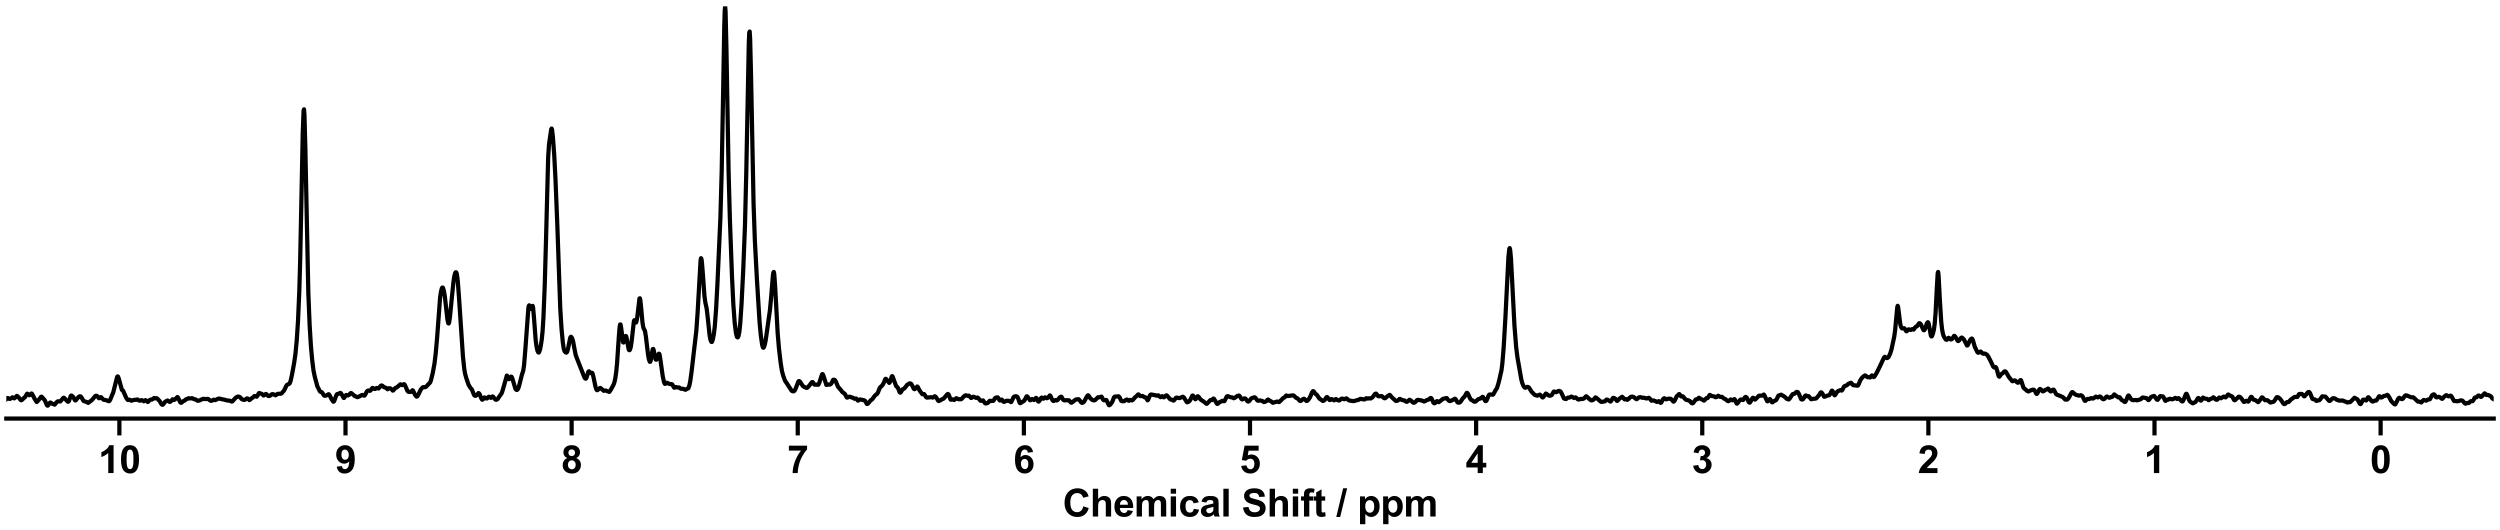 <?xml version="1.0" encoding="utf-8" standalone="no"?>
<!DOCTYPE svg PUBLIC "-//W3C//DTD SVG 1.1//EN"
  "http://www.w3.org/Graphics/SVG/1.1/DTD/svg11.dtd">
<svg xmlns:xlink="http://www.w3.org/1999/xlink" width="1188pt" height="252pt" viewBox="0 0 1188 252" xmlns="http://www.w3.org/2000/svg" version="1.1">
 <defs>
  <style type="text/css">*{stroke-linejoin: round; stroke-linecap: butt}</style>
 </defs>
 <g id="figure_1">
  <g id="patch_1">
   <path d="M 0 252 
L 1188 252 
L 1188 0 
L 0 0 
z
" style="fill: #ffffff"/>
  </g>
  <g id="axes_1">
   <g id="patch_2">
    <path d="M 3 198.908 
L 1185 198.908 
L 1185 3 
L 3 3 
z
" style="fill: #ffffff"/>
   </g>
   <g id="matplotlib.axis_1">
    <g id="xtick_1">
     <g id="line2d_1">
      <defs>
       <path id="ma07177e539" d="M 0 0 
L 0 8 
" style="stroke: #000000; stroke-width: 2"/>
      </defs>
      <g>
       <use xlink:href="#ma07177e539" x="1131.273" y="198.908" style="stroke: #000000; stroke-width: 2"/>
      </g>
     </g>
     <g id="text_1">
      <!-- 0 -->
      <g transform="translate(1126.268 224.792) scale(0.18 -0.18)">
       <defs>
        <path id="Arial-BoldMT-30" d="M 1756 4600 
Q 2422 4600 2797 4125 
Q 3244 3563 3244 2259 
Q 3244 959 2794 391 
Q 2422 -78 1756 -78 
Q 1088 -78 678 436 
Q 269 950 269 2269 
Q 269 3563 719 4131 
Q 1091 4600 1756 4600 
z
M 1756 3872 
Q 1597 3872 1472 3770 
Q 1347 3669 1278 3406 
Q 1188 3066 1188 2259 
Q 1188 1453 1269 1151 
Q 1350 850 1473 750 
Q 1597 650 1756 650 
Q 1916 650 2041 751 
Q 2166 853 2234 1116 
Q 2325 1453 2325 2259 
Q 2325 3066 2244 3367 
Q 2163 3669 2039 3770 
Q 1916 3872 1756 3872 
z
" transform="scale(0.016)"/>
       </defs>
       <use xlink:href="#Arial-BoldMT-30"/>
      </g>
     </g>
    </g>
    <g id="xtick_2">
     <g id="line2d_2">
      <g>
       <use xlink:href="#ma07177e539" x="1023.818" y="198.908" style="stroke: #000000; stroke-width: 2"/>
      </g>
     </g>
     <g id="text_2">
      <!-- 1 -->
      <g transform="translate(1018.813 224.792) scale(0.18 -0.18)">
       <defs>
        <path id="Arial-BoldMT-31" d="M 2519 0 
L 1641 0 
L 1641 3309 
Q 1159 2859 506 2644 
L 506 3441 
Q 850 3553 1253 3867 
Q 1656 4181 1806 4600 
L 2519 4600 
L 2519 0 
z
" transform="scale(0.016)"/>
       </defs>
       <use xlink:href="#Arial-BoldMT-31"/>
      </g>
     </g>
    </g>
    <g id="xtick_3">
     <g id="line2d_3">
      <g>
       <use xlink:href="#ma07177e539" x="916.364" y="198.908" style="stroke: #000000; stroke-width: 2"/>
      </g>
     </g>
     <g id="text_3">
      <!-- 2 -->
      <g transform="translate(911.359 224.792) scale(0.18 -0.18)">
       <defs>
        <path id="Arial-BoldMT-32" d="M 3238 816 
L 3238 0 
L 159 0 
Q 209 463 459 877 
Q 709 1291 1447 1975 
Q 2041 2528 2175 2725 
Q 2356 2997 2356 3263 
Q 2356 3556 2198 3714 
Q 2041 3872 1763 3872 
Q 1488 3872 1325 3706 
Q 1163 3541 1138 3156 
L 263 3244 
Q 341 3969 753 4284 
Q 1166 4600 1784 4600 
Q 2463 4600 2850 4234 
Q 3238 3869 3238 3325 
Q 3238 3016 3127 2736 
Q 3016 2456 2775 2150 
Q 2616 1947 2200 1565 
Q 1784 1184 1673 1059 
Q 1563 934 1494 816 
L 3238 816 
z
" transform="scale(0.016)"/>
       </defs>
       <use xlink:href="#Arial-BoldMT-32"/>
      </g>
     </g>
    </g>
    <g id="xtick_4">
     <g id="line2d_4">
      <g>
       <use xlink:href="#ma07177e539" x="808.909" y="198.908" style="stroke: #000000; stroke-width: 2"/>
      </g>
     </g>
     <g id="text_4">
      <!-- 3 -->
      <g transform="translate(803.904 224.792) scale(0.18 -0.18)">
       <defs>
        <path id="Arial-BoldMT-33" d="M 241 1216 
L 1091 1319 
Q 1131 994 1309 822 
Q 1488 650 1741 650 
Q 2013 650 2198 856 
Q 2384 1063 2384 1413 
Q 2384 1744 2206 1937 
Q 2028 2131 1772 2131 
Q 1603 2131 1369 2066 
L 1466 2781 
Q 1822 2772 2009 2936 
Q 2197 3100 2197 3372 
Q 2197 3603 2059 3740 
Q 1922 3878 1694 3878 
Q 1469 3878 1309 3722 
Q 1150 3566 1116 3266 
L 306 3403 
Q 391 3819 561 4067 
Q 731 4316 1036 4458 
Q 1341 4600 1719 4600 
Q 2366 4600 2756 4188 
Q 3078 3850 3078 3425 
Q 3078 2822 2419 2463 
Q 2813 2378 3048 2084 
Q 3284 1791 3284 1375 
Q 3284 772 2843 347 
Q 2403 -78 1747 -78 
Q 1125 -78 715 280 
Q 306 638 241 1216 
z
" transform="scale(0.016)"/>
       </defs>
       <use xlink:href="#Arial-BoldMT-33"/>
      </g>
     </g>
    </g>
    <g id="xtick_5">
     <g id="line2d_5">
      <g>
       <use xlink:href="#ma07177e539" x="701.455" y="198.908" style="stroke: #000000; stroke-width: 2"/>
      </g>
     </g>
     <g id="text_5">
      <!-- 4 -->
      <g transform="translate(696.45 224.792) scale(0.18 -0.18)">
       <defs>
        <path id="Arial-BoldMT-34" d="M 1994 0 
L 1994 922 
L 119 922 
L 119 1691 
L 2106 4600 
L 2844 4600 
L 2844 1694 
L 3413 1694 
L 3413 922 
L 2844 922 
L 2844 0 
L 1994 0 
z
M 1994 1694 
L 1994 3259 
L 941 1694 
L 1994 1694 
z
" transform="scale(0.016)"/>
       </defs>
       <use xlink:href="#Arial-BoldMT-34"/>
      </g>
     </g>
    </g>
    <g id="xtick_6">
     <g id="line2d_6">
      <g>
       <use xlink:href="#ma07177e539" x="594" y="198.908" style="stroke: #000000; stroke-width: 2"/>
      </g>
     </g>
     <g id="text_6">
      <!-- 5 -->
      <g transform="translate(588.995 224.792) scale(0.18 -0.18)">
       <defs>
        <path id="Arial-BoldMT-35" d="M 284 1178 
L 1159 1269 
Q 1197 972 1381 798 
Q 1566 625 1806 625 
Q 2081 625 2272 848 
Q 2463 1072 2463 1522 
Q 2463 1944 2273 2155 
Q 2084 2366 1781 2366 
Q 1403 2366 1103 2031 
L 391 2134 
L 841 4519 
L 3163 4519 
L 3163 3697 
L 1506 3697 
L 1369 2919 
Q 1663 3066 1969 3066 
Q 2553 3066 2959 2641 
Q 3366 2216 3366 1538 
Q 3366 972 3038 528 
Q 2591 -78 1797 -78 
Q 1163 -78 763 262 
Q 363 603 284 1178 
z
" transform="scale(0.016)"/>
       </defs>
       <use xlink:href="#Arial-BoldMT-35"/>
      </g>
     </g>
    </g>
    <g id="xtick_7">
     <g id="line2d_7">
      <g>
       <use xlink:href="#ma07177e539" x="486.545" y="198.908" style="stroke: #000000; stroke-width: 2"/>
      </g>
     </g>
     <g id="text_7">
      <!-- 6 -->
      <g transform="translate(481.541 224.792) scale(0.18 -0.18)">
       <defs>
        <path id="Arial-BoldMT-36" d="M 3247 3459 
L 2397 3366 
Q 2366 3628 2234 3753 
Q 2103 3878 1894 3878 
Q 1616 3878 1423 3628 
Q 1231 3378 1181 2588 
Q 1509 2975 1997 2975 
Q 2547 2975 2939 2556 
Q 3331 2138 3331 1475 
Q 3331 772 2918 347 
Q 2506 -78 1859 -78 
Q 1166 -78 719 461 
Q 272 1000 272 2228 
Q 272 3488 737 4044 
Q 1203 4600 1947 4600 
Q 2469 4600 2811 4308 
Q 3153 4016 3247 3459 
z
M 1256 1544 
Q 1256 1116 1453 883 
Q 1650 650 1903 650 
Q 2147 650 2309 840 
Q 2472 1031 2472 1466 
Q 2472 1913 2297 2120 
Q 2122 2328 1859 2328 
Q 1606 2328 1431 2129 
Q 1256 1931 1256 1544 
z
" transform="scale(0.016)"/>
       </defs>
       <use xlink:href="#Arial-BoldMT-36"/>
      </g>
     </g>
    </g>
    <g id="xtick_8">
     <g id="line2d_8">
      <g>
       <use xlink:href="#ma07177e539" x="379.091" y="198.908" style="stroke: #000000; stroke-width: 2"/>
      </g>
     </g>
     <g id="text_8">
      <!-- 7 -->
      <g transform="translate(374.086 224.792) scale(0.18 -0.18)">
       <defs>
        <path id="Arial-BoldMT-37" d="M 272 3703 
L 272 4519 
L 3275 4519 
L 3275 3881 
Q 2903 3516 2518 2831 
Q 2134 2147 1932 1376 
Q 1731 606 1734 0 
L 888 0 
Q 909 950 1279 1937 
Q 1650 2925 2269 3703 
L 272 3703 
z
" transform="scale(0.016)"/>
       </defs>
       <use xlink:href="#Arial-BoldMT-37"/>
      </g>
     </g>
    </g>
    <g id="xtick_9">
     <g id="line2d_9">
      <g>
       <use xlink:href="#ma07177e539" x="271.636" y="198.908" style="stroke: #000000; stroke-width: 2"/>
      </g>
     </g>
     <g id="text_9">
      <!-- 8 -->
      <g transform="translate(266.632 224.792) scale(0.18 -0.18)">
       <defs>
        <path id="Arial-BoldMT-38" d="M 1025 2472 
Q 684 2616 529 2867 
Q 375 3119 375 3419 
Q 375 3931 733 4265 
Q 1091 4600 1750 4600 
Q 2403 4600 2764 4265 
Q 3125 3931 3125 3419 
Q 3125 3100 2959 2851 
Q 2794 2603 2494 2472 
Q 2875 2319 3073 2025 
Q 3272 1731 3272 1347 
Q 3272 713 2867 316 
Q 2463 -81 1791 -81 
Q 1166 -81 750 247 
Q 259 634 259 1309 
Q 259 1681 443 1992 
Q 628 2303 1025 2472 
z
M 1206 3356 
Q 1206 3094 1354 2947 
Q 1503 2800 1750 2800 
Q 2000 2800 2150 2948 
Q 2300 3097 2300 3359 
Q 2300 3606 2151 3754 
Q 2003 3903 1759 3903 
Q 1506 3903 1356 3753 
Q 1206 3603 1206 3356 
z
M 1125 1394 
Q 1125 1031 1311 828 
Q 1497 625 1775 625 
Q 2047 625 2225 820 
Q 2403 1016 2403 1384 
Q 2403 1706 2222 1901 
Q 2041 2097 1763 2097 
Q 1441 2097 1283 1875 
Q 1125 1653 1125 1394 
z
" transform="scale(0.016)"/>
       </defs>
       <use xlink:href="#Arial-BoldMT-38"/>
      </g>
     </g>
    </g>
    <g id="xtick_10">
     <g id="line2d_10">
      <g>
       <use xlink:href="#ma07177e539" x="164.182" y="198.908" style="stroke: #000000; stroke-width: 2"/>
      </g>
     </g>
     <g id="text_10">
      <!-- 9 -->
      <g transform="translate(159.177 224.792) scale(0.18 -0.18)">
       <defs>
        <path id="Arial-BoldMT-39" d="M 291 1059 
L 1141 1153 
Q 1172 894 1303 769 
Q 1434 644 1650 644 
Q 1922 644 2112 894 
Q 2303 1144 2356 1931 
Q 2025 1547 1528 1547 
Q 988 1547 595 1964 
Q 203 2381 203 3050 
Q 203 3747 617 4173 
Q 1031 4600 1672 4600 
Q 2369 4600 2816 4061 
Q 3263 3522 3263 2288 
Q 3263 1031 2797 475 
Q 2331 -81 1584 -81 
Q 1047 -81 715 205 
Q 384 491 291 1059 
z
M 2278 2978 
Q 2278 3403 2083 3637 
Q 1888 3872 1631 3872 
Q 1388 3872 1227 3680 
Q 1066 3488 1066 3050 
Q 1066 2606 1241 2398 
Q 1416 2191 1678 2191 
Q 1931 2191 2104 2391 
Q 2278 2591 2278 2978 
z
" transform="scale(0.016)"/>
       </defs>
       <use xlink:href="#Arial-BoldMT-39"/>
      </g>
     </g>
    </g>
    <g id="xtick_11">
     <g id="line2d_11">
      <g>
       <use xlink:href="#ma07177e539" x="56.727" y="198.908" style="stroke: #000000; stroke-width: 2"/>
      </g>
     </g>
     <g id="text_11">
      <!-- 10 -->
      <g transform="translate(46.718 224.792) scale(0.18 -0.18)">
       <use xlink:href="#Arial-BoldMT-31"/>
       <use xlink:href="#Arial-BoldMT-30" x="55.615"/>
      </g>
     </g>
    </g>
    <g id="text_12">
     <!-- Chemical Shift / ppm -->
     <g transform="translate(504.993 245.448) scale(0.18 -0.18)">
      <defs>
       <path id="Arial-BoldMT-43" d="M 3397 1684 
L 4294 1400 
Q 4088 650 3608 286 
Q 3128 -78 2391 -78 
Q 1478 -78 890 545 
Q 303 1169 303 2250 
Q 303 3394 893 4026 
Q 1484 4659 2447 4659 
Q 3288 4659 3813 4163 
Q 4125 3869 4281 3319 
L 3366 3100 
Q 3284 3456 3026 3662 
Q 2769 3869 2400 3869 
Q 1891 3869 1573 3503 
Q 1256 3138 1256 2319 
Q 1256 1450 1568 1081 
Q 1881 713 2381 713 
Q 2750 713 3015 947 
Q 3281 1181 3397 1684 
z
" transform="scale(0.016)"/>
       <path id="Arial-BoldMT-68" d="M 1334 4581 
L 1334 2897 
Q 1759 3394 2350 3394 
Q 2653 3394 2897 3281 
Q 3141 3169 3264 2994 
Q 3388 2819 3433 2606 
Q 3478 2394 3478 1947 
L 3478 0 
L 2600 0 
L 2600 1753 
Q 2600 2275 2550 2415 
Q 2500 2556 2373 2639 
Q 2247 2722 2056 2722 
Q 1838 2722 1666 2615 
Q 1494 2509 1414 2295 
Q 1334 2081 1334 1663 
L 1334 0 
L 456 0 
L 456 4581 
L 1334 4581 
z
" transform="scale(0.016)"/>
       <path id="Arial-BoldMT-65" d="M 2381 1056 
L 3256 909 
Q 3088 428 2723 176 
Q 2359 -75 1813 -75 
Q 947 -75 531 491 
Q 203 944 203 1634 
Q 203 2459 634 2926 
Q 1066 3394 1725 3394 
Q 2466 3394 2894 2905 
Q 3322 2416 3303 1406 
L 1103 1406 
Q 1113 1016 1316 798 
Q 1519 581 1822 581 
Q 2028 581 2168 693 
Q 2309 806 2381 1056 
z
M 2431 1944 
Q 2422 2325 2234 2523 
Q 2047 2722 1778 2722 
Q 1491 2722 1303 2513 
Q 1116 2303 1119 1944 
L 2431 1944 
z
" transform="scale(0.016)"/>
       <path id="Arial-BoldMT-6d" d="M 394 3319 
L 1203 3319 
L 1203 2866 
Q 1638 3394 2238 3394 
Q 2556 3394 2790 3262 
Q 3025 3131 3175 2866 
Q 3394 3131 3647 3262 
Q 3900 3394 4188 3394 
Q 4553 3394 4806 3245 
Q 5059 3097 5184 2809 
Q 5275 2597 5275 2122 
L 5275 0 
L 4397 0 
L 4397 1897 
Q 4397 2391 4306 2534 
Q 4184 2722 3931 2722 
Q 3747 2722 3584 2609 
Q 3422 2497 3350 2280 
Q 3278 2063 3278 1594 
L 3278 0 
L 2400 0 
L 2400 1819 
Q 2400 2303 2353 2443 
Q 2306 2584 2207 2653 
Q 2109 2722 1941 2722 
Q 1738 2722 1575 2612 
Q 1413 2503 1342 2297 
Q 1272 2091 1272 1613 
L 1272 0 
L 394 0 
L 394 3319 
z
" transform="scale(0.016)"/>
       <path id="Arial-BoldMT-69" d="M 459 3769 
L 459 4581 
L 1338 4581 
L 1338 3769 
L 459 3769 
z
M 459 0 
L 459 3319 
L 1338 3319 
L 1338 0 
L 459 0 
z
" transform="scale(0.016)"/>
       <path id="Arial-BoldMT-63" d="M 3353 2338 
L 2488 2181 
Q 2444 2441 2289 2572 
Q 2134 2703 1888 2703 
Q 1559 2703 1364 2476 
Q 1169 2250 1169 1719 
Q 1169 1128 1367 884 
Q 1566 641 1900 641 
Q 2150 641 2309 783 
Q 2469 925 2534 1272 
L 3397 1125 
Q 3263 531 2881 228 
Q 2500 -75 1859 -75 
Q 1131 -75 698 384 
Q 266 844 266 1656 
Q 266 2478 700 2936 
Q 1134 3394 1875 3394 
Q 2481 3394 2839 3133 
Q 3197 2872 3353 2338 
z
" transform="scale(0.016)"/>
       <path id="Arial-BoldMT-61" d="M 1116 2306 
L 319 2450 
Q 453 2931 781 3162 
Q 1109 3394 1756 3394 
Q 2344 3394 2631 3255 
Q 2919 3116 3036 2902 
Q 3153 2688 3153 2116 
L 3144 1091 
Q 3144 653 3186 445 
Q 3228 238 3344 0 
L 2475 0 
Q 2441 88 2391 259 
Q 2369 338 2359 363 
Q 2134 144 1878 34 
Q 1622 -75 1331 -75 
Q 819 -75 523 203 
Q 228 481 228 906 
Q 228 1188 362 1408 
Q 497 1628 739 1745 
Q 981 1863 1438 1950 
Q 2053 2066 2291 2166 
L 2291 2253 
Q 2291 2506 2166 2614 
Q 2041 2722 1694 2722 
Q 1459 2722 1328 2630 
Q 1197 2538 1116 2306 
z
M 2291 1594 
Q 2122 1538 1756 1459 
Q 1391 1381 1278 1306 
Q 1106 1184 1106 997 
Q 1106 813 1243 678 
Q 1381 544 1594 544 
Q 1831 544 2047 700 
Q 2206 819 2256 991 
Q 2291 1103 2291 1419 
L 2291 1594 
z
" transform="scale(0.016)"/>
       <path id="Arial-BoldMT-6c" d="M 459 0 
L 459 4581 
L 1338 4581 
L 1338 0 
L 459 0 
z
" transform="scale(0.016)"/>
       <path id="Arial-BoldMT-20" transform="scale(0.016)"/>
       <path id="Arial-BoldMT-53" d="M 231 1491 
L 1131 1578 
Q 1213 1125 1461 912 
Q 1709 700 2131 700 
Q 2578 700 2804 889 
Q 3031 1078 3031 1331 
Q 3031 1494 2936 1608 
Q 2841 1722 2603 1806 
Q 2441 1863 1863 2006 
Q 1119 2191 819 2459 
Q 397 2838 397 3381 
Q 397 3731 595 4036 
Q 794 4341 1167 4500 
Q 1541 4659 2069 4659 
Q 2931 4659 3367 4281 
Q 3803 3903 3825 3272 
L 2900 3231 
Q 2841 3584 2645 3739 
Q 2450 3894 2059 3894 
Q 1656 3894 1428 3728 
Q 1281 3622 1281 3444 
Q 1281 3281 1419 3166 
Q 1594 3019 2269 2859 
Q 2944 2700 3267 2529 
Q 3591 2359 3773 2064 
Q 3956 1769 3956 1334 
Q 3956 941 3737 597 
Q 3519 253 3119 86 
Q 2719 -81 2122 -81 
Q 1253 -81 787 320 
Q 322 722 231 1491 
z
" transform="scale(0.016)"/>
       <path id="Arial-BoldMT-66" d="M 75 3319 
L 563 3319 
L 563 3569 
Q 563 3988 652 4194 
Q 741 4400 980 4529 
Q 1219 4659 1584 4659 
Q 1959 4659 2319 4547 
L 2200 3934 
Q 1991 3984 1797 3984 
Q 1606 3984 1523 3895 
Q 1441 3806 1441 3553 
L 1441 3319 
L 2097 3319 
L 2097 2628 
L 1441 2628 
L 1441 0 
L 563 0 
L 563 2628 
L 75 2628 
L 75 3319 
z
" transform="scale(0.016)"/>
       <path id="Arial-BoldMT-74" d="M 1981 3319 
L 1981 2619 
L 1381 2619 
L 1381 1281 
Q 1381 875 1398 808 
Q 1416 741 1477 697 
Q 1538 653 1625 653 
Q 1747 653 1978 738 
L 2053 56 
Q 1747 -75 1359 -75 
Q 1122 -75 931 4 
Q 741 84 652 211 
Q 563 338 528 553 
Q 500 706 500 1172 
L 500 2619 
L 97 2619 
L 97 3319 
L 500 3319 
L 500 3978 
L 1381 4491 
L 1381 3319 
L 1981 3319 
z
" transform="scale(0.016)"/>
       <path id="Arial-BoldMT-2f" d="M -9 -78 
L 1125 4659 
L 1784 4659 
L 638 -78 
L -9 -78 
z
" transform="scale(0.016)"/>
       <path id="Arial-BoldMT-70" d="M 434 3319 
L 1253 3319 
L 1253 2831 
Q 1413 3081 1684 3237 
Q 1956 3394 2288 3394 
Q 2866 3394 3269 2941 
Q 3672 2488 3672 1678 
Q 3672 847 3265 386 
Q 2859 -75 2281 -75 
Q 2006 -75 1782 34 
Q 1559 144 1313 409 
L 1313 -1263 
L 434 -1263 
L 434 3319 
z
M 1303 1716 
Q 1303 1156 1525 889 
Q 1747 622 2066 622 
Q 2372 622 2575 867 
Q 2778 1113 2778 1672 
Q 2778 2194 2568 2447 
Q 2359 2700 2050 2700 
Q 1728 2700 1515 2451 
Q 1303 2203 1303 1716 
z
" transform="scale(0.016)"/>
      </defs>
      <use xlink:href="#Arial-BoldMT-43"/>
      <use xlink:href="#Arial-BoldMT-68" x="72.217"/>
      <use xlink:href="#Arial-BoldMT-65" x="133.301"/>
      <use xlink:href="#Arial-BoldMT-6d" x="188.916"/>
      <use xlink:href="#Arial-BoldMT-69" x="277.832"/>
      <use xlink:href="#Arial-BoldMT-63" x="305.615"/>
      <use xlink:href="#Arial-BoldMT-61" x="361.23"/>
      <use xlink:href="#Arial-BoldMT-6c" x="416.846"/>
      <use xlink:href="#Arial-BoldMT-20" x="444.629"/>
      <use xlink:href="#Arial-BoldMT-53" x="472.412"/>
      <use xlink:href="#Arial-BoldMT-68" x="539.111"/>
      <use xlink:href="#Arial-BoldMT-69" x="600.195"/>
      <use xlink:href="#Arial-BoldMT-66" x="627.979"/>
      <use xlink:href="#Arial-BoldMT-74" x="661.279"/>
      <use xlink:href="#Arial-BoldMT-20" x="694.58"/>
      <use xlink:href="#Arial-BoldMT-2f" x="722.363"/>
      <use xlink:href="#Arial-BoldMT-20" x="750.146"/>
      <use xlink:href="#Arial-BoldMT-70" x="777.93"/>
      <use xlink:href="#Arial-BoldMT-70" x="839.014"/>
      <use xlink:href="#Arial-BoldMT-6d" x="900.098"/>
     </g>
    </g>
   </g>
   <g id="matplotlib.axis_2"/>
   <g id="line2d_12">
    <path d="M 3.081 189.581 
L 3.49 189.128 
L 3.695 189.145 
L 4.513 189.593 
L 5.127 189.388 
L 5.946 188.802 
L 6.355 189.078 
L 6.764 189.296 
L 6.969 189.198 
L 7.992 188.118 
L 8.401 188.337 
L 9.219 189.277 
L 9.833 190.136 
L 10.038 190.219 
L 10.447 190.012 
L 11.47 189.035 
L 11.879 188.717 
L 12.903 187.078 
L 13.107 187.116 
L 13.926 187.822 
L 14.335 187.573 
L 14.949 186.983 
L 15.153 187.062 
L 15.563 187.802 
L 16.381 189.382 
L 17.404 191.014 
L 17.609 190.935 
L 18.632 189.739 
L 19.041 189.236 
L 19.45 188.603 
L 19.655 188.485 
L 19.86 188.566 
L 21.292 190.206 
L 22.315 192.582 
L 22.52 192.758 
L 22.724 192.757 
L 23.134 192.278 
L 23.747 191.324 
L 23.952 191.267 
L 24.361 191.518 
L 24.975 191.904 
L 25.998 192.287 
L 26.612 191.478 
L 27.226 190.833 
L 27.635 190.669 
L 28.249 190.78 
L 28.658 190.754 
L 29.068 190.286 
L 30.091 189.062 
L 30.295 188.996 
L 30.5 189.092 
L 32.137 190.845 
L 32.341 190.918 
L 32.546 190.848 
L 32.751 190.577 
L 33.16 189.466 
L 33.569 188.289 
L 33.774 187.996 
L 33.978 187.96 
L 34.797 188.648 
L 35.206 189.375 
L 35.615 190.18 
L 35.82 190.309 
L 36.025 190.214 
L 37.252 188.715 
L 37.866 188.307 
L 38.275 188.349 
L 38.685 188.8 
L 39.708 190.537 
L 41.345 191.096 
L 41.754 191.413 
L 41.959 191.442 
L 42.368 191.139 
L 42.982 190.622 
L 43.596 190.19 
L 44.823 188.755 
L 45.232 188.198 
L 45.642 188.048 
L 46.051 188.109 
L 46.46 188.544 
L 46.869 189.146 
L 47.074 189.259 
L 47.279 189.189 
L 47.893 188.702 
L 48.097 188.806 
L 49.12 189.922 
L 50.348 190.145 
L 51.78 190.67 
L 51.985 190.554 
L 52.394 189.881 
L 53.827 186.406 
L 55.668 179.107 
L 55.873 178.862 
L 56.077 178.959 
L 56.487 180.046 
L 57.919 185.276 
L 58.328 185.463 
L 58.533 185.763 
L 59.965 189.018 
L 60.579 189.936 
L 60.784 190.08 
L 61.193 189.991 
L 61.602 189.937 
L 62.421 190.421 
L 63.239 190.169 
L 64.058 189.968 
L 64.671 190.007 
L 65.285 189.813 
L 65.694 190.042 
L 66.104 190.366 
L 66.513 190.387 
L 67.331 190.147 
L 67.741 190.317 
L 68.355 190.698 
L 68.764 190.392 
L 69.173 190.139 
L 69.582 190.447 
L 70.196 191.018 
L 70.401 190.929 
L 71.219 190.018 
L 71.628 189.913 
L 72.242 189.861 
L 73.265 189.114 
L 73.879 189.308 
L 74.493 189.234 
L 74.902 189.572 
L 75.925 190.658 
L 76.744 192.123 
L 77.153 192.35 
L 77.358 192.32 
L 77.767 191.878 
L 78.381 190.981 
L 79.609 190.31 
L 80.018 190.575 
L 80.632 191.006 
L 81.041 190.841 
L 82.064 189.725 
L 82.678 190.086 
L 83.087 189.863 
L 84.315 188.67 
L 84.519 188.802 
L 84.929 189.643 
L 85.543 190.993 
L 85.952 191.39 
L 86.156 191.402 
L 86.566 191.049 
L 86.975 190.661 
L 87.793 190.334 
L 88.407 189.718 
L 89.226 189.46 
L 89.635 189.23 
L 90.044 189.295 
L 90.453 189.36 
L 91.272 189.212 
L 91.681 189.413 
L 92.295 189.735 
L 92.909 189.788 
L 93.932 190.46 
L 94.75 190.325 
L 95.569 189.918 
L 96.592 189.504 
L 97.411 189.635 
L 98.843 189.555 
L 100.071 190.448 
L 100.684 190.441 
L 101.094 190.182 
L 101.503 189.934 
L 101.912 190.041 
L 102.321 190.139 
L 103.549 189.51 
L 104.163 189.394 
L 106.005 189.83 
L 106.414 189.863 
L 107.846 190.269 
L 108.665 190.384 
L 109.278 190.427 
L 110.097 190.837 
L 110.506 190.672 
L 111.529 189.497 
L 112.143 188.871 
L 112.962 188.455 
L 113.371 188.457 
L 113.985 188.677 
L 114.394 189.142 
L 114.803 189.634 
L 115.826 190.042 
L 116.236 190.026 
L 116.645 189.799 
L 117.259 189.374 
L 117.463 189.303 
L 117.668 189.354 
L 118.486 190.126 
L 118.896 189.893 
L 119.509 189.284 
L 120.123 188.916 
L 120.942 188.173 
L 121.965 188.512 
L 122.374 187.994 
L 122.988 186.861 
L 123.193 186.765 
L 124.42 187.179 
L 125.239 187.942 
L 125.648 187.724 
L 126.262 187.221 
L 126.467 187.227 
L 126.876 187.578 
L 127.49 188.182 
L 127.899 188.178 
L 128.513 187.953 
L 129.127 187.365 
L 129.536 187.277 
L 130.15 187.474 
L 130.968 187.844 
L 131.377 187.559 
L 131.787 187.228 
L 132.196 187.13 
L 133.219 187.122 
L 133.628 187.013 
L 134.037 186.69 
L 135.061 185.434 
L 136.084 183.308 
L 136.493 182.812 
L 136.902 182.618 
L 137.311 182.517 
L 137.721 182.068 
L 138.13 180.892 
L 138.744 178.102 
L 139.767 172.52 
L 140.381 168.26 
L 140.995 161.928 
L 141.608 152.624 
L 142.222 138.502 
L 142.631 124.237 
L 143.245 94.214 
L 143.859 63.277 
L 144.268 52.497 
L 144.473 51.954 
L 144.678 54.803 
L 145.087 69.693 
L 146.519 139.238 
L 147.133 154.377 
L 147.747 164.47 
L 148.361 171.223 
L 148.975 176.104 
L 149.589 179.056 
L 150.816 183.608 
L 152.044 186.004 
L 152.453 186.289 
L 152.862 186.335 
L 153.272 186.828 
L 153.886 187.84 
L 154.295 188.077 
L 154.909 188 
L 156.136 187.323 
L 156.341 187.41 
L 156.75 188.088 
L 157.569 189.695 
L 158.387 190.884 
L 158.592 190.852 
L 158.796 190.588 
L 159.206 189.543 
L 159.82 187.811 
L 160.229 187.256 
L 160.843 187.139 
L 161.252 186.952 
L 161.661 186.699 
L 161.866 186.75 
L 162.275 187.262 
L 163.298 189.079 
L 163.503 189.089 
L 163.912 188.512 
L 164.321 187.824 
L 164.526 187.685 
L 164.935 187.789 
L 165.344 187.924 
L 165.754 187.719 
L 166.572 186.861 
L 166.777 186.778 
L 166.981 186.838 
L 168.618 188.236 
L 169.027 188.362 
L 169.846 188.742 
L 170.255 188.618 
L 172.097 187.659 
L 172.711 187.928 
L 173.12 188.027 
L 173.324 187.896 
L 173.734 187.184 
L 174.348 186.002 
L 174.757 185.632 
L 175.166 185.566 
L 175.78 185.734 
L 175.984 185.674 
L 176.394 185.166 
L 176.803 184.483 
L 177.008 184.347 
L 177.417 184.488 
L 178.031 184.861 
L 178.235 184.844 
L 179.054 184.346 
L 179.872 184.615 
L 180.282 184.164 
L 180.895 183.342 
L 181.305 183.162 
L 181.714 183.314 
L 182.532 184.019 
L 183.555 184.344 
L 184.169 184.987 
L 184.374 184.905 
L 184.783 184.509 
L 185.192 184.468 
L 185.806 184.76 
L 186.215 185.132 
L 186.625 185.6 
L 186.829 185.59 
L 187.852 184.365 
L 188.466 184.133 
L 189.694 183.154 
L 190.103 182.683 
L 190.308 182.616 
L 190.717 182.813 
L 191.126 183.019 
L 191.536 182.788 
L 191.945 182.543 
L 192.149 182.628 
L 192.559 183.286 
L 193.582 185.673 
L 193.991 186.149 
L 194.4 186.235 
L 195.219 186.247 
L 196.037 185.438 
L 196.242 185.566 
L 196.651 186.403 
L 197.265 187.678 
L 197.879 188.431 
L 198.083 188.479 
L 198.288 188.379 
L 198.697 187.757 
L 199.925 185.171 
L 200.743 184.182 
L 201.153 183.947 
L 201.767 184.009 
L 202.176 183.974 
L 202.585 183.652 
L 204.427 181.711 
L 204.836 180.557 
L 205.654 177.211 
L 206.473 172.727 
L 207.087 167.607 
L 207.701 160.63 
L 209.133 141.423 
L 209.542 138.671 
L 209.951 137.035 
L 210.156 136.663 
L 210.361 136.639 
L 210.565 136.941 
L 210.974 138.372 
L 211.384 140.859 
L 211.998 146.343 
L 212.611 151.827 
L 213.021 153.632 
L 213.225 153.715 
L 213.43 153.188 
L 213.839 150.479 
L 214.658 142.047 
L 215.476 134.055 
L 215.885 131.248 
L 216.295 129.743 
L 216.499 129.418 
L 216.704 129.373 
L 216.908 129.658 
L 217.113 130.361 
L 217.522 133.387 
L 218.136 141.628 
L 219.978 169.25 
L 220.592 175.161 
L 221.001 177.568 
L 221.615 179.761 
L 222.638 182.784 
L 223.456 184.186 
L 224.275 185.144 
L 224.889 186.759 
L 225.298 187.738 
L 225.707 188.08 
L 226.116 188.056 
L 226.526 187.783 
L 227.344 186.778 
L 227.549 186.843 
L 227.958 187.354 
L 228.572 188.98 
L 228.981 189.829 
L 229.186 189.946 
L 229.39 189.856 
L 230.209 188.856 
L 230.618 189.072 
L 231.027 189.351 
L 231.436 189.33 
L 231.846 188.936 
L 232.255 188.542 
L 232.46 188.529 
L 233.278 189.062 
L 233.687 188.675 
L 234.096 188.376 
L 234.301 188.503 
L 235.324 189.811 
L 235.733 189.976 
L 236.143 189.874 
L 236.552 189.532 
L 237.166 188.571 
L 237.78 187.73 
L 238.189 187.191 
L 238.598 186.325 
L 239.212 184.266 
L 240.849 178.462 
L 241.054 178.578 
L 241.872 180.188 
L 242.077 180.067 
L 242.895 178.957 
L 243.1 179.071 
L 243.509 179.97 
L 244.941 184.787 
L 245.351 185.271 
L 245.555 185.323 
L 245.964 185.061 
L 246.374 184.336 
L 246.783 182.941 
L 248.011 178.057 
L 248.624 176.224 
L 249.034 173.562 
L 249.648 166.027 
L 251.08 146.442 
L 251.285 145.337 
L 251.489 145.085 
L 251.694 145.472 
L 252.103 146.671 
L 252.308 146.832 
L 252.512 146.539 
L 252.922 145.394 
L 253.126 145.364 
L 253.331 146.25 
L 253.74 150.895 
L 254.558 161.729 
L 254.968 164.746 
L 255.377 166.59 
L 255.786 167.464 
L 255.991 167.548 
L 256.195 167.355 
L 256.605 166.125 
L 257.014 164.169 
L 257.423 161.421 
L 257.832 157.458 
L 258.242 150.965 
L 258.855 135.588 
L 259.469 113.99 
L 260.492 74.566 
L 260.902 68.539 
L 261.925 61.472 
L 262.129 61.077 
L 262.334 61.606 
L 262.743 65.24 
L 263.357 73.496 
L 263.971 85.322 
L 264.789 105.587 
L 266.222 146.286 
L 266.836 156.261 
L 267.45 162.7 
L 267.859 165.525 
L 268.268 166.867 
L 268.677 167.371 
L 269.086 167.583 
L 269.291 167.492 
L 269.496 167.187 
L 269.905 165.891 
L 270.519 162.686 
L 270.928 160.69 
L 271.133 160.17 
L 271.337 160.03 
L 271.542 160.18 
L 271.951 160.94 
L 272.36 162.336 
L 272.974 165.719 
L 273.588 168.755 
L 274.407 170.923 
L 277.68 179.252 
L 278.09 179.882 
L 278.294 179.971 
L 278.499 179.857 
L 278.704 179.504 
L 279.113 178.182 
L 279.522 176.806 
L 279.727 176.474 
L 279.931 176.464 
L 280.75 177.315 
L 281.364 177.165 
L 281.568 177.474 
L 281.978 178.998 
L 283.001 183.869 
L 283.41 185.071 
L 283.614 185.367 
L 283.819 185.431 
L 284.228 185.156 
L 285.047 184.373 
L 285.251 184.342 
L 285.661 184.631 
L 286.888 185.716 
L 287.298 185.632 
L 287.707 185.537 
L 289.548 186.229 
L 290.162 185.382 
L 291.595 182.746 
L 292.004 181.559 
L 292.413 179.614 
L 292.822 176.788 
L 293.232 172.589 
L 294.05 160.254 
L 294.459 155.321 
L 294.664 154.202 
L 294.869 154.167 
L 295.073 155.112 
L 296.096 162.679 
L 296.301 162.757 
L 296.506 162.318 
L 297.324 159.642 
L 297.529 159.766 
L 297.733 160.458 
L 298.756 166.062 
L 298.961 166.392 
L 299.166 166.405 
L 299.37 166.135 
L 299.779 164.719 
L 300.189 161.907 
L 301.212 152.698 
L 301.416 152.173 
L 301.621 152.292 
L 302.03 153.186 
L 302.235 153.262 
L 302.439 152.865 
L 302.849 150.606 
L 303.872 141.848 
L 304.076 141.751 
L 304.281 142.601 
L 304.69 146.5 
L 305.304 153.255 
L 305.713 155.689 
L 306.123 156.586 
L 306.327 156.898 
L 306.532 157.474 
L 306.941 160.012 
L 307.964 168.61 
L 308.373 170.811 
L 308.783 171.927 
L 308.987 171.901 
L 309.192 171.416 
L 309.601 169.199 
L 310.01 166.647 
L 310.215 165.903 
L 310.42 165.804 
L 310.624 166.382 
L 311.443 170.557 
L 311.647 170.907 
L 311.852 170.942 
L 312.057 170.729 
L 312.466 169.724 
L 312.875 168.429 
L 313.08 168.077 
L 313.284 168.165 
L 313.489 168.807 
L 313.898 171.475 
L 314.921 178.715 
L 315.535 181.568 
L 315.944 182.421 
L 316.149 182.414 
L 316.763 181.888 
L 317.172 181.978 
L 318.195 182.511 
L 318.604 182.547 
L 319.218 182.524 
L 319.423 182.654 
L 319.832 183.329 
L 320.241 184.126 
L 320.446 184.257 
L 321.264 183.906 
L 321.878 184.128 
L 322.697 184.122 
L 323.515 184.724 
L 324.743 184.78 
L 325.357 185.109 
L 325.766 185.219 
L 326.175 184.955 
L 326.585 184.703 
L 326.994 184.595 
L 327.198 184.32 
L 327.608 183.085 
L 328.017 181.099 
L 328.631 176.652 
L 330.882 157.295 
L 331.495 148.698 
L 332.928 123.572 
L 333.132 122.693 
L 333.337 123.083 
L 333.542 124.529 
L 333.951 129.582 
L 334.769 140.788 
L 335.179 143.74 
L 335.793 146.546 
L 336.202 149.88 
L 337.225 159.497 
L 337.634 161.566 
L 338.043 162.473 
L 338.248 162.521 
L 338.453 162.251 
L 338.862 160.755 
L 339.271 158.434 
L 339.68 154.961 
L 340.294 146.689 
L 340.908 135.214 
L 342.34 103.364 
L 342.954 81.266 
L 343.568 47.354 
L 344.182 11.999 
L 344.387 5.261 
L 344.591 3 
L 344.796 5.656 
L 345.205 23.34 
L 346.228 81.717 
L 346.842 104.205 
L 347.865 131.964 
L 348.479 144.542 
L 349.093 153.101 
L 349.707 158.166 
L 350.116 159.885 
L 350.321 160.258 
L 350.525 160.333 
L 350.73 160.14 
L 350.934 159.671 
L 351.344 157.656 
L 351.753 153.791 
L 352.367 144.731 
L 353.185 128.291 
L 354.004 107.337 
L 354.618 82.543 
L 355.845 19.85 
L 356.05 15.508 
L 356.254 14.993 
L 356.459 18.395 
L 356.868 34.818 
L 358.096 96.895 
L 358.71 114.299 
L 359.733 133.562 
L 360.961 153.317 
L 361.575 159.662 
L 362.188 163.95 
L 362.598 165.177 
L 362.802 165.238 
L 363.007 164.984 
L 363.416 163.767 
L 363.825 161.881 
L 364.439 157.597 
L 365.258 151.717 
L 365.872 147.404 
L 366.485 140.85 
L 367.304 130.751 
L 367.509 129.482 
L 367.713 129.239 
L 367.918 130.198 
L 368.327 135.729 
L 369.555 158.48 
L 370.169 165.629 
L 370.987 172.592 
L 371.601 176.394 
L 372.215 178.644 
L 373.033 180.873 
L 373.647 181.798 
L 375.693 184.926 
L 376.103 185.574 
L 376.512 185.883 
L 376.921 185.989 
L 377.33 185.876 
L 377.74 185.425 
L 378.353 183.984 
L 379.377 181.303 
L 379.581 181.102 
L 379.786 181.087 
L 380.195 181.419 
L 381.423 183.326 
L 382.037 183.783 
L 383.06 184.284 
L 383.469 184.32 
L 383.878 184.012 
L 384.697 183.065 
L 385.72 181.735 
L 385.924 181.561 
L 386.129 181.55 
L 386.334 181.747 
L 386.947 182.736 
L 387.357 182.806 
L 387.766 182.757 
L 388.789 182.856 
L 388.994 182.641 
L 389.403 181.686 
L 390.631 177.891 
L 390.835 177.736 
L 391.04 177.906 
L 391.449 178.969 
L 392.677 182.905 
L 392.881 182.951 
L 393.7 182.694 
L 394.314 182.763 
L 394.928 182.419 
L 395.337 181.69 
L 395.746 180.739 
L 395.951 180.474 
L 396.36 180.436 
L 396.769 180.635 
L 397.178 181.231 
L 398.202 183.772 
L 399.634 185.415 
L 400.248 186.256 
L 401.475 187.196 
L 401.885 187.912 
L 402.294 188.74 
L 402.499 188.937 
L 402.703 188.936 
L 403.522 188.51 
L 404.135 188.608 
L 404.749 188.903 
L 405.159 188.924 
L 405.568 189.175 
L 405.977 189.467 
L 406.386 189.466 
L 406.796 189.354 
L 407 189.491 
L 407.614 190.32 
L 407.819 190.371 
L 408.228 190.06 
L 408.637 189.81 
L 410.274 190.129 
L 410.888 190.303 
L 411.093 190.503 
L 411.911 191.929 
L 412.116 191.983 
L 412.525 191.738 
L 413.753 190.216 
L 414.366 189.892 
L 415.594 188.198 
L 416.413 187.395 
L 416.822 187.181 
L 417.231 186.425 
L 418.05 184.35 
L 418.459 183.877 
L 419.277 183.115 
L 419.891 182.073 
L 420.71 180.102 
L 420.914 180.006 
L 421.119 180.138 
L 422.551 181.949 
L 422.756 181.794 
L 423.165 180.785 
L 423.779 178.878 
L 423.984 178.717 
L 424.188 178.93 
L 424.802 180.68 
L 425.825 183.419 
L 426.234 183.836 
L 426.644 184.202 
L 427.053 185.164 
L 427.462 186.271 
L 427.667 186.547 
L 427.871 186.58 
L 428.076 186.394 
L 428.894 185.01 
L 429.713 184.624 
L 431.145 182.839 
L 432.168 182.183 
L 432.578 182.194 
L 432.987 182.391 
L 433.396 183.028 
L 434.215 184.734 
L 434.419 184.913 
L 434.624 184.935 
L 435.033 184.624 
L 435.852 183.658 
L 436.056 183.787 
L 436.465 184.551 
L 437.079 185.695 
L 438.307 187.337 
L 439.125 187.254 
L 439.535 187.827 
L 440.149 188.801 
L 440.558 188.952 
L 442.399 188.753 
L 442.809 188.789 
L 443.218 188.938 
L 443.627 188.76 
L 444.036 188.363 
L 444.241 188.304 
L 444.65 188.595 
L 445.264 189.49 
L 445.878 190.5 
L 446.083 190.592 
L 446.492 190.418 
L 447.924 189.597 
L 448.333 189.482 
L 448.743 189.05 
L 449.97 187.532 
L 450.38 187.202 
L 450.584 187.256 
L 450.789 187.485 
L 451.198 188.467 
L 451.607 189.678 
L 451.812 189.944 
L 452.017 189.928 
L 452.426 189.719 
L 452.835 189.838 
L 453.244 190.061 
L 453.449 190.065 
L 453.858 189.738 
L 454.267 189.27 
L 454.472 189.221 
L 455.495 189.729 
L 456.518 189.724 
L 456.723 189.726 
L 457.132 189.402 
L 457.95 188.445 
L 458.769 187.873 
L 458.974 187.846 
L 459.792 188.101 
L 460.406 188.013 
L 460.815 188.405 
L 461.429 189.103 
L 461.634 189.091 
L 462.452 188.535 
L 462.861 188.619 
L 463.884 189.085 
L 464.498 188.908 
L 464.908 189.229 
L 465.931 190.43 
L 466.34 190.471 
L 467.158 190.275 
L 467.568 190.836 
L 467.977 191.502 
L 468.386 191.752 
L 469.409 191.476 
L 469.818 191.013 
L 470.228 190.503 
L 470.432 190.435 
L 471.046 190.559 
L 471.455 190.459 
L 471.865 190.537 
L 472.069 190.444 
L 472.478 189.807 
L 472.888 189.144 
L 473.297 188.926 
L 474.115 188.822 
L 474.525 189.423 
L 474.934 190.149 
L 475.139 190.319 
L 475.343 190.31 
L 475.957 189.849 
L 476.162 190 
L 476.775 190.862 
L 477.185 190.982 
L 478.208 190.452 
L 479.436 190.477 
L 480.459 191.09 
L 480.663 190.825 
L 481.686 188.65 
L 482.096 188.413 
L 482.709 188.282 
L 483.119 188.37 
L 483.528 188.695 
L 483.937 189.617 
L 484.551 191.427 
L 484.756 191.606 
L 485.165 191.399 
L 486.597 190.499 
L 487.006 189.922 
L 487.825 188.339 
L 488.03 188.319 
L 488.439 188.732 
L 489.462 190.184 
L 489.667 190.194 
L 490.076 189.883 
L 490.485 189.598 
L 490.894 189.824 
L 491.303 190.09 
L 491.508 190.02 
L 492.327 189.059 
L 492.531 189.166 
L 492.94 189.935 
L 493.35 190.77 
L 493.554 190.857 
L 493.964 190.423 
L 494.782 189.032 
L 494.987 188.926 
L 495.191 189.007 
L 495.601 189.435 
L 495.805 189.478 
L 496.624 188.796 
L 497.033 189.012 
L 497.442 189.251 
L 497.851 189.084 
L 498.261 188.691 
L 498.874 187.895 
L 499.079 187.982 
L 499.488 188.851 
L 500.102 190.123 
L 500.511 190.524 
L 500.716 190.538 
L 501.534 190.118 
L 502.148 190.309 
L 502.558 190.087 
L 503.581 188.876 
L 504.195 188.501 
L 504.399 188.549 
L 504.808 189.232 
L 505.218 189.989 
L 505.627 190.219 
L 506.241 190.277 
L 506.65 190.152 
L 507.468 190.243 
L 507.878 190.179 
L 508.287 190.566 
L 508.901 191.317 
L 509.105 191.375 
L 509.515 191.165 
L 510.333 190.506 
L 510.947 190.057 
L 511.356 189.795 
L 512.584 189.711 
L 512.993 190.136 
L 513.812 191.234 
L 514.221 191.458 
L 514.63 191.317 
L 515.039 190.991 
L 515.449 190.354 
L 516.267 188.789 
L 516.881 187.909 
L 517.086 187.84 
L 517.29 187.997 
L 518.109 189.269 
L 518.723 189.771 
L 519.132 190.109 
L 519.746 190.245 
L 520.155 190.247 
L 520.564 189.96 
L 521.792 188.757 
L 522.201 188.818 
L 523.429 188.474 
L 523.838 189.171 
L 524.247 189.994 
L 524.657 190.234 
L 525.68 190.037 
L 525.884 190.308 
L 526.907 192.497 
L 527.112 192.59 
L 527.521 192.341 
L 528.34 191.297 
L 528.749 190.457 
L 529.363 188.822 
L 529.772 188.451 
L 531 188.415 
L 531.409 188.278 
L 531.614 188.333 
L 532.023 188.827 
L 532.841 190.507 
L 533.251 190.676 
L 534.274 190.631 
L 534.887 190.106 
L 535.501 189.86 
L 535.706 189.923 
L 536.32 190.442 
L 536.524 190.43 
L 537.138 190.023 
L 537.548 190.148 
L 537.957 190.285 
L 538.366 190 
L 539.389 188.79 
L 540.208 188.108 
L 540.821 187.437 
L 541.026 187.434 
L 541.845 188.222 
L 542.868 188.149 
L 543.891 188.762 
L 544.3 188.78 
L 544.505 188.965 
L 545.323 190.222 
L 545.528 190.081 
L 545.937 189.109 
L 546.551 187.708 
L 546.96 187.444 
L 547.574 187.537 
L 548.597 187.766 
L 549.006 187.773 
L 549.62 188.041 
L 550.439 187.872 
L 551.052 188.438 
L 551.462 188.73 
L 551.666 188.671 
L 552.28 188.243 
L 552.689 188.605 
L 552.894 188.782 
L 553.099 188.801 
L 553.508 188.464 
L 554.122 187.898 
L 554.326 187.847 
L 554.531 187.954 
L 555.963 189.609 
L 556.373 189.898 
L 556.986 189.952 
L 557.6 190.373 
L 557.805 190.313 
L 558.214 189.838 
L 558.828 189.02 
L 559.237 188.936 
L 560.056 189.148 
L 560.465 189.175 
L 561.079 188.942 
L 562.102 188.526 
L 562.511 188.801 
L 563.125 189.717 
L 563.943 191.093 
L 564.148 191.184 
L 564.557 191.048 
L 565.171 190.635 
L 565.58 190.098 
L 566.604 187.999 
L 566.808 187.941 
L 567.013 188.086 
L 567.422 188.758 
L 567.831 189.541 
L 568.036 189.728 
L 568.241 189.626 
L 569.059 188.325 
L 569.264 188.317 
L 569.673 188.692 
L 570.491 189.797 
L 571.105 190.261 
L 571.924 190.764 
L 573.356 191.906 
L 573.561 191.849 
L 575.198 190.094 
L 575.811 190.147 
L 576.221 189.749 
L 576.63 189.386 
L 576.835 189.455 
L 577.244 190.081 
L 578.267 191.833 
L 578.471 191.942 
L 578.676 191.897 
L 579.085 191.508 
L 579.495 191.109 
L 580.313 190.777 
L 580.722 190.493 
L 581.132 190.536 
L 581.541 190.692 
L 581.745 190.652 
L 581.95 190.464 
L 582.359 189.639 
L 582.973 188.403 
L 583.382 188.241 
L 584.815 188.781 
L 585.633 188.867 
L 586.247 189.235 
L 586.656 189.134 
L 587.27 188.672 
L 587.884 188.205 
L 588.702 187.957 
L 588.907 188.041 
L 589.316 188.587 
L 589.93 189.61 
L 590.339 189.822 
L 590.953 189.477 
L 591.363 189.294 
L 591.772 189.363 
L 592.181 189.829 
L 592.795 190.669 
L 593.204 190.843 
L 593.613 190.558 
L 594.636 189.298 
L 595.66 188.898 
L 596.273 188.804 
L 596.683 189.197 
L 597.501 190.285 
L 597.91 190.456 
L 598.729 190.24 
L 599.343 190.447 
L 599.752 190.478 
L 600.57 191.065 
L 601.184 190.926 
L 601.798 190.593 
L 602.412 189.904 
L 602.617 189.853 
L 603.026 190.16 
L 603.435 190.469 
L 604.049 190.719 
L 604.867 191.405 
L 605.277 191.271 
L 605.891 191.096 
L 606.914 190.801 
L 607.732 191.074 
L 607.937 191.001 
L 609.369 189.592 
L 609.778 189.116 
L 610.392 188.892 
L 611.211 187.94 
L 611.62 188.071 
L 612.029 188.208 
L 614.485 187.855 
L 614.894 188.078 
L 615.917 189.037 
L 616.735 189.43 
L 617.145 189.9 
L 617.554 190.407 
L 617.963 190.57 
L 618.372 190.331 
L 619.191 189.643 
L 619.6 189.487 
L 619.805 189.561 
L 620.828 190.55 
L 621.237 190.452 
L 621.646 190.055 
L 622.465 188.866 
L 622.874 187.954 
L 623.488 186.442 
L 623.897 185.922 
L 624.102 185.875 
L 624.306 186.037 
L 625.125 187.189 
L 625.739 187.578 
L 626.353 188.49 
L 626.966 189.372 
L 627.58 189.801 
L 628.603 190.529 
L 629.013 190.39 
L 629.422 190.116 
L 629.831 189.565 
L 630.24 188.893 
L 630.445 188.706 
L 630.65 188.678 
L 631.059 189.076 
L 631.673 189.998 
L 631.877 190.118 
L 632.082 190.079 
L 632.696 189.634 
L 633.105 189.772 
L 633.923 190.248 
L 634.128 190.179 
L 634.742 189.636 
L 634.947 189.662 
L 635.765 190.244 
L 636.379 190.317 
L 636.788 190.024 
L 637.402 189.496 
L 637.811 189.401 
L 638.425 189.6 
L 638.834 189.735 
L 639.244 189.571 
L 639.653 189.317 
L 639.857 189.311 
L 640.267 189.614 
L 640.881 190.187 
L 641.29 190.343 
L 641.904 190.433 
L 642.722 190.588 
L 643.745 190.531 
L 644.768 190.163 
L 645.382 190.085 
L 646.405 189.543 
L 648.451 189.829 
L 649.27 189.217 
L 649.884 189.426 
L 650.498 189.268 
L 651.316 189.376 
L 652.135 188.847 
L 652.544 188.393 
L 653.362 187.23 
L 653.772 187.033 
L 653.976 187.082 
L 654.385 187.595 
L 654.795 188.19 
L 655.204 188.339 
L 656.022 188.235 
L 656.636 188.251 
L 657.045 188.556 
L 657.659 189.169 
L 658.069 189.268 
L 658.478 189.034 
L 659.296 188.311 
L 660.319 187.635 
L 660.524 187.708 
L 660.933 188.21 
L 661.342 188.74 
L 662.57 189.858 
L 663.184 190.459 
L 663.593 190.526 
L 664.003 190.455 
L 664.412 190.183 
L 665.026 189.606 
L 665.23 189.549 
L 665.639 189.769 
L 666.253 190.098 
L 666.867 190.223 
L 667.276 190.218 
L 667.686 190.491 
L 668.095 190.849 
L 668.504 190.948 
L 668.913 190.755 
L 669.732 189.976 
L 670.141 190.124 
L 670.755 190.576 
L 671.369 191.228 
L 671.778 191.373 
L 672.187 191.312 
L 672.597 191.002 
L 673.415 190.103 
L 673.824 190.004 
L 675.666 190.327 
L 676.28 190.601 
L 676.689 190.788 
L 677.098 190.681 
L 677.917 190.175 
L 678.94 189.837 
L 679.758 189.134 
L 679.963 189.114 
L 680.168 189.224 
L 680.577 189.982 
L 681.191 191.41 
L 681.6 191.671 
L 682.009 191.469 
L 682.828 190.611 
L 683.032 190.655 
L 683.646 191.116 
L 684.055 190.854 
L 685.692 189.535 
L 686.101 189.405 
L 686.715 189.339 
L 687.329 189.138 
L 687.534 189.193 
L 687.943 189.725 
L 688.352 190.285 
L 688.762 190.546 
L 689.171 190.6 
L 690.808 189.835 
L 691.217 189.515 
L 691.422 189.465 
L 691.626 189.589 
L 692.649 191.237 
L 693.263 191.376 
L 693.672 191.246 
L 694.082 190.883 
L 694.9 189.63 
L 695.309 189.062 
L 695.923 188.505 
L 696.946 186.72 
L 697.151 186.671 
L 697.356 186.793 
L 697.765 187.545 
L 698.583 189.348 
L 698.993 189.927 
L 699.402 190.151 
L 699.811 190.316 
L 700.425 190.847 
L 700.834 190.901 
L 701.243 190.803 
L 701.857 190.239 
L 702.471 189.703 
L 703.494 189.372 
L 704.313 188.724 
L 704.517 188.572 
L 704.722 188.635 
L 705.131 189.399 
L 705.745 190.485 
L 705.95 190.614 
L 706.154 190.588 
L 706.359 190.396 
L 706.768 189.527 
L 707.382 187.905 
L 707.791 187.487 
L 708.2 187.442 
L 709.428 187.568 
L 709.633 187.359 
L 710.86 185.138 
L 711.27 184.609 
L 711.884 182.77 
L 712.497 180.413 
L 713.521 175.868 
L 713.93 172.551 
L 714.544 165.085 
L 715.362 151.097 
L 716.794 122.284 
L 717.204 118.301 
L 717.408 117.897 
L 717.613 118.588 
L 718.022 122.948 
L 718.636 134.765 
L 719.659 154.619 
L 720.478 164.955 
L 721.091 169.857 
L 722.933 180.344 
L 723.342 181.944 
L 723.956 183.411 
L 724.365 184.014 
L 724.775 184.271 
L 725.184 184.097 
L 725.798 183.837 
L 726.207 183.931 
L 726.616 184.259 
L 727.23 185.232 
L 727.844 186.185 
L 728.867 187.226 
L 729.276 187.647 
L 730.504 188.02 
L 731.732 187.521 
L 732.141 187.882 
L 732.959 188.848 
L 733.164 188.877 
L 733.369 188.717 
L 734.596 187.019 
L 735.006 187.228 
L 735.824 187.899 
L 736.438 188.055 
L 737.052 187.926 
L 737.461 187.666 
L 737.87 186.906 
L 738.28 186.151 
L 738.484 186.025 
L 738.893 186.177 
L 739.507 186.391 
L 739.916 186.199 
L 740.53 185.773 
L 741.144 185.799 
L 741.553 186.02 
L 741.963 186.695 
L 743.19 189.33 
L 743.6 189.523 
L 744.213 189.617 
L 745.032 188.943 
L 745.85 188.922 
L 746.669 188.462 
L 747.078 188.555 
L 747.897 189.107 
L 748.715 188.839 
L 749.124 189.142 
L 749.738 189.734 
L 750.147 189.869 
L 750.557 189.802 
L 751.171 189.551 
L 751.989 189.619 
L 752.808 189.279 
L 753.626 188.356 
L 753.831 188.326 
L 754.24 188.627 
L 755.058 189.441 
L 756.081 190.238 
L 756.695 190.209 
L 757.309 189.893 
L 757.718 189.353 
L 758.128 188.853 
L 758.332 188.875 
L 759.56 189.86 
L 760.174 190.432 
L 760.788 190.936 
L 761.402 190.949 
L 762.22 190.778 
L 762.629 190.724 
L 763.038 190.277 
L 763.448 189.87 
L 763.857 189.938 
L 765.289 190.832 
L 765.494 190.674 
L 766.517 189.073 
L 766.926 189.071 
L 767.54 189.469 
L 767.949 189.971 
L 768.359 190.49 
L 768.563 190.487 
L 768.972 190.069 
L 769.586 189.428 
L 770.814 188.553 
L 771.019 188.671 
L 772.042 189.815 
L 772.656 189.638 
L 773.269 190.001 
L 773.679 189.743 
L 774.702 188.755 
L 775.316 188.491 
L 775.93 188.514 
L 776.339 188.687 
L 777.566 189.679 
L 777.771 189.69 
L 778.18 189.392 
L 778.794 188.822 
L 779.408 188.722 
L 779.817 188.782 
L 780.431 189.062 
L 781.045 188.965 
L 782.477 189.374 
L 783.5 189.038 
L 783.91 189.312 
L 784.728 190.391 
L 785.137 190.367 
L 785.547 190.268 
L 786.365 190.482 
L 787.388 191.005 
L 787.797 190.848 
L 788.207 190.631 
L 788.411 190.711 
L 789.025 191.399 
L 789.23 191.432 
L 789.434 191.274 
L 790.048 190.108 
L 790.458 189.464 
L 790.867 189.234 
L 791.276 189.526 
L 791.685 189.764 
L 792.094 189.687 
L 792.708 189.449 
L 793.936 189.508 
L 794.55 190.085 
L 795.164 190.833 
L 795.368 190.847 
L 795.778 190.378 
L 796.801 188.298 
L 797.415 187.743 
L 797.824 187.291 
L 798.028 187.286 
L 798.438 187.787 
L 798.847 188.358 
L 799.052 188.416 
L 799.665 188.324 
L 800.075 188.774 
L 800.689 189.526 
L 801.302 190.016 
L 802.121 190.177 
L 803.144 190.669 
L 803.758 191.501 
L 804.167 191.661 
L 804.372 191.647 
L 804.576 191.507 
L 805.804 189.845 
L 806.622 189.699 
L 807.236 189.041 
L 807.441 189.027 
L 807.85 189.342 
L 808.259 189.615 
L 808.873 189.812 
L 809.692 190.372 
L 809.896 190.28 
L 810.92 189.169 
L 811.329 189.209 
L 811.533 189.11 
L 811.943 188.468 
L 812.352 187.739 
L 812.556 187.652 
L 812.966 187.925 
L 813.375 188.182 
L 814.603 188.4 
L 815.217 188.765 
L 815.626 188.699 
L 816.444 188.056 
L 816.853 188.263 
L 817.263 188.56 
L 817.672 188.596 
L 818.286 188.584 
L 818.695 188.945 
L 819.104 189.328 
L 819.923 189.685 
L 820.946 190.577 
L 821.355 190.637 
L 821.764 190.397 
L 822.378 189.82 
L 822.583 189.831 
L 823.197 190.232 
L 823.401 190.197 
L 824.22 189.634 
L 824.424 189.901 
L 825.243 191.75 
L 825.448 191.808 
L 825.857 191.372 
L 826.675 190.302 
L 827.084 189.88 
L 827.289 189.81 
L 828.312 190.089 
L 828.721 189.572 
L 829.131 188.861 
L 829.54 188.613 
L 829.949 188.823 
L 830.358 189.567 
L 830.972 191.029 
L 831.381 191.354 
L 831.586 191.264 
L 831.995 190.62 
L 832.814 189.125 
L 833.018 188.997 
L 833.223 189.084 
L 833.837 189.848 
L 834.042 189.868 
L 834.451 189.509 
L 835.678 188.192 
L 836.088 188.007 
L 837.52 187.987 
L 838.134 187.486 
L 838.339 187.691 
L 839.771 190.658 
L 839.976 190.698 
L 840.385 190.334 
L 840.999 189.624 
L 841.203 189.728 
L 842.022 191.139 
L 842.226 191.182 
L 842.636 190.906 
L 843.249 190.467 
L 843.863 190.245 
L 844.273 189.708 
L 845.091 188.015 
L 845.5 187.841 
L 845.909 187.778 
L 846.319 187.548 
L 846.523 187.572 
L 847.342 188.126 
L 847.751 188.315 
L 849.183 189.568 
L 850.002 189.83 
L 850.411 189.445 
L 851.843 187.305 
L 852.867 187.042 
L 853.48 186.347 
L 853.89 186.227 
L 854.299 186.309 
L 854.708 186.923 
L 855.936 189.726 
L 856.345 189.864 
L 856.754 189.741 
L 857.164 189.178 
L 857.777 188.103 
L 858.187 187.889 
L 858.596 188.196 
L 858.801 188.346 
L 859.21 188.27 
L 859.414 188.243 
L 859.619 188.377 
L 860.642 189.713 
L 861.87 189.484 
L 862.484 189.46 
L 862.893 189.405 
L 863.302 189.073 
L 864.53 187.593 
L 865.144 186.58 
L 865.348 186.448 
L 865.553 186.479 
L 865.962 186.925 
L 866.781 188.496 
L 866.985 188.561 
L 868.418 187.955 
L 868.827 187.904 
L 869.236 187.833 
L 869.645 187.301 
L 870.464 185.66 
L 870.668 185.647 
L 870.873 185.906 
L 871.692 187.733 
L 871.896 187.841 
L 872.101 187.66 
L 872.919 186.258 
L 873.533 185.814 
L 874.556 185.384 
L 875.17 185.596 
L 875.375 185.49 
L 875.784 184.698 
L 876.193 183.787 
L 876.602 183.457 
L 877.626 183.074 
L 878.239 182.451 
L 879.262 182.015 
L 879.467 181.889 
L 879.672 181.909 
L 880.081 182.404 
L 880.49 182.934 
L 880.899 183.099 
L 882.127 183.177 
L 882.536 183.301 
L 882.741 183.278 
L 882.946 183.143 
L 883.355 182.347 
L 883.969 180.801 
L 884.787 179.581 
L 885.401 178.958 
L 886.22 178.387 
L 886.424 178.421 
L 887.447 179.268 
L 888.061 179.198 
L 888.675 179.396 
L 889.084 178.889 
L 889.493 178.408 
L 889.698 178.474 
L 890.312 179.176 
L 890.517 179.129 
L 890.926 178.644 
L 891.949 176.88 
L 893.381 173.986 
L 895.223 170.018 
L 895.632 169.549 
L 895.837 169.609 
L 896.451 170.126 
L 896.86 170.135 
L 897.269 169.857 
L 897.678 169.229 
L 898.292 167.794 
L 898.906 165.762 
L 900.134 159.983 
L 900.543 157.103 
L 901.157 150.541 
L 901.566 146.151 
L 901.771 145.32 
L 901.975 145.765 
L 902.385 149.074 
L 902.998 153.987 
L 903.408 155.488 
L 903.817 156.043 
L 904.226 156.07 
L 904.84 155.956 
L 905.045 156.073 
L 905.454 156.752 
L 905.863 157.408 
L 906.068 157.411 
L 906.477 156.971 
L 906.886 156.528 
L 907.091 156.491 
L 907.909 156.812 
L 908.728 156.376 
L 909.342 156.645 
L 909.751 156.048 
L 910.16 155.46 
L 910.979 154.984 
L 912.002 153.591 
L 912.411 153.686 
L 912.82 154.206 
L 914.048 156.851 
L 914.252 156.943 
L 914.457 156.844 
L 914.866 156.072 
L 915.685 153.564 
L 916.094 153.11 
L 916.299 153.234 
L 916.503 153.765 
L 916.913 155.996 
L 917.526 159.38 
L 917.731 159.837 
L 917.936 159.877 
L 918.14 159.579 
L 918.549 158.441 
L 918.959 156.802 
L 919.368 153.882 
L 919.777 148.779 
L 920.391 136.678 
L 920.8 129.816 
L 921.005 129.228 
L 921.21 130.895 
L 921.823 142.644 
L 922.437 152.499 
L 922.846 156.29 
L 923.256 158.522 
L 923.665 159.794 
L 924.279 160.865 
L 924.688 161.381 
L 925.097 161.476 
L 925.507 161.066 
L 925.916 160.546 
L 926.12 160.548 
L 926.939 161.296 
L 927.348 161.266 
L 927.757 160.923 
L 928.576 159.602 
L 928.78 159.622 
L 929.19 160.032 
L 929.804 161.099 
L 930.213 161.85 
L 930.417 162.046 
L 930.622 162.071 
L 931.031 161.706 
L 931.85 160.558 
L 932.259 160.401 
L 932.668 160.685 
L 933.282 161.366 
L 934.714 164.187 
L 934.919 164.161 
L 935.124 163.931 
L 935.533 163.015 
L 936.147 161.647 
L 936.761 160.937 
L 936.965 160.878 
L 937.17 160.966 
L 937.374 161.267 
L 937.784 162.582 
L 938.398 164.748 
L 939.625 167.291 
L 940.035 167.637 
L 940.444 167.472 
L 941.058 167.079 
L 941.262 167.073 
L 941.672 167.461 
L 942.081 167.962 
L 942.49 168.1 
L 943.104 167.977 
L 943.718 168.25 
L 944.332 168.713 
L 944.945 169.652 
L 945.969 171.634 
L 946.787 173.383 
L 947.196 174.237 
L 947.605 174.602 
L 948.015 174.473 
L 948.219 174.412 
L 948.424 174.52 
L 948.629 174.849 
L 949.038 176.108 
L 949.652 178.425 
L 949.856 178.881 
L 950.061 179.006 
L 950.266 178.823 
L 950.879 177.863 
L 951.698 177.338 
L 952.516 176.474 
L 952.926 176.471 
L 953.335 176.914 
L 954.563 179.08 
L 956.2 181.101 
L 956.404 181.176 
L 956.813 180.974 
L 957.223 180.766 
L 957.632 180.818 
L 958.041 181.19 
L 958.45 181.665 
L 958.86 181.867 
L 959.269 181.773 
L 959.678 181.214 
L 960.087 180.637 
L 960.292 180.62 
L 960.497 180.908 
L 960.906 182.233 
L 961.52 184.136 
L 961.929 184.6 
L 963.566 185.925 
L 963.975 186.012 
L 964.589 185.692 
L 965.817 185.181 
L 966.43 185.195 
L 966.635 185.294 
L 967.044 185.887 
L 967.658 187.093 
L 967.863 187.191 
L 968.067 187.058 
L 968.477 186.333 
L 969.091 185.08 
L 969.295 184.868 
L 969.5 184.85 
L 969.909 185.144 
L 970.728 185.989 
L 971.137 185.862 
L 971.955 185.248 
L 972.569 185.109 
L 973.183 184.644 
L 973.388 184.704 
L 973.797 185.254 
L 974.206 185.829 
L 974.615 186.023 
L 975.025 185.698 
L 975.434 185.24 
L 975.638 185.132 
L 975.843 185.154 
L 976.048 185.337 
L 976.457 186.121 
L 977.071 187.276 
L 977.48 187.587 
L 978.912 188.094 
L 980.345 188.764 
L 981.368 189.86 
L 982.391 189.859 
L 983.005 189.145 
L 983.414 188.44 
L 984.232 186.88 
L 984.642 186.352 
L 984.846 186.3 
L 985.256 186.65 
L 986.074 187.388 
L 986.688 187.679 
L 987.916 188.003 
L 988.325 187.979 
L 988.734 187.815 
L 989.143 187.937 
L 989.553 188.234 
L 989.962 188.975 
L 990.576 190.347 
L 990.78 190.487 
L 990.985 190.461 
L 991.599 189.844 
L 992.008 189.564 
L 992.417 189.625 
L 992.826 189.616 
L 993.645 189.182 
L 994.054 189.223 
L 994.463 189.414 
L 994.873 189.272 
L 995.896 188.467 
L 996.919 188.857 
L 997.328 188.624 
L 997.737 188.399 
L 998.147 188.492 
L 998.556 188.936 
L 999.17 189.584 
L 999.579 189.731 
L 999.988 189.581 
L 1000.602 188.93 
L 1001.011 188.495 
L 1001.216 188.412 
L 1001.625 188.637 
L 1002.239 188.983 
L 1002.648 188.971 
L 1003.262 188.616 
L 1003.671 188.621 
L 1003.876 188.499 
L 1004.694 187.424 
L 1006.536 188.831 
L 1007.15 188.718 
L 1007.354 188.891 
L 1008.173 190.025 
L 1008.991 190.502 
L 1009.605 191.011 
L 1009.81 191.013 
L 1010.014 190.863 
L 1010.424 190.132 
L 1011.242 188.073 
L 1011.447 187.92 
L 1011.651 188.012 
L 1012.061 188.679 
L 1012.675 189.653 
L 1013.288 190.103 
L 1013.698 190.155 
L 1014.925 190.068 
L 1015.539 190.26 
L 1016.972 189.818 
L 1017.381 189.634 
L 1017.995 188.959 
L 1018.404 188.898 
L 1020.041 189.22 
L 1020.859 190.116 
L 1021.064 190.095 
L 1021.473 189.622 
L 1022.087 188.748 
L 1022.496 188.492 
L 1023.11 188.335 
L 1023.519 188.153 
L 1023.724 188.201 
L 1024.133 188.731 
L 1024.747 189.68 
L 1025.156 189.999 
L 1025.361 189.943 
L 1025.77 189.38 
L 1026.384 188.361 
L 1026.589 188.207 
L 1026.998 188.296 
L 1027.407 188.349 
L 1027.816 188.378 
L 1028.226 188.956 
L 1028.84 190.345 
L 1029.044 190.5 
L 1029.249 190.403 
L 1029.863 189.858 
L 1030.272 189.957 
L 1030.681 189.699 
L 1031.09 189.481 
L 1032.113 189.766 
L 1032.727 189.603 
L 1033.341 189.276 
L 1033.75 189.081 
L 1034.16 189.348 
L 1034.569 189.6 
L 1035.183 189.177 
L 1035.387 189.258 
L 1036.82 190.718 
L 1037.024 190.778 
L 1037.229 190.702 
L 1037.638 190.003 
L 1038.661 187.406 
L 1038.866 187.135 
L 1039.071 187.154 
L 1039.48 188.02 
L 1040.298 190.151 
L 1040.707 190.79 
L 1041.935 191.666 
L 1042.344 191.534 
L 1043.368 190.938 
L 1043.777 190.33 
L 1044.391 189.274 
L 1044.595 189.147 
L 1044.8 189.17 
L 1045.209 189.619 
L 1045.618 190.268 
L 1045.823 190.394 
L 1046.028 190.285 
L 1046.846 188.947 
L 1047.051 188.992 
L 1047.665 189.421 
L 1048.483 189.491 
L 1048.892 189.604 
L 1049.506 190.155 
L 1049.711 190.104 
L 1050.325 189.606 
L 1051.143 189.355 
L 1051.757 188.808 
L 1051.962 188.844 
L 1052.371 189.268 
L 1052.78 189.755 
L 1053.189 189.975 
L 1053.599 189.929 
L 1054.008 189.529 
L 1054.417 188.99 
L 1054.622 188.915 
L 1055.44 189.243 
L 1056.668 188.473 
L 1057.077 188.537 
L 1057.486 188.834 
L 1057.691 188.827 
L 1058.1 188.341 
L 1058.714 187.515 
L 1058.919 187.463 
L 1059.328 187.719 
L 1059.737 188.011 
L 1060.76 188.446 
L 1061.579 189.995 
L 1061.783 190.172 
L 1061.988 190.187 
L 1062.602 189.68 
L 1063.216 189.089 
L 1063.829 188.514 
L 1064.239 188.549 
L 1064.648 188.801 
L 1065.262 189.552 
L 1066.285 191.001 
L 1066.694 190.925 
L 1067.513 190.435 
L 1067.922 190.666 
L 1068.331 190.866 
L 1068.536 190.736 
L 1068.945 189.938 
L 1069.559 188.721 
L 1069.763 188.582 
L 1069.968 188.627 
L 1070.377 189.215 
L 1070.787 189.861 
L 1071.196 190.027 
L 1071.605 190.035 
L 1072.219 190.49 
L 1073.037 191.088 
L 1073.447 190.742 
L 1074.879 188.814 
L 1075.084 188.851 
L 1075.493 189.225 
L 1076.311 190.185 
L 1076.925 190.163 
L 1077.539 190.207 
L 1077.948 190.52 
L 1078.767 191.236 
L 1078.971 191.284 
L 1079.994 191.007 
L 1080.404 190.904 
L 1080.813 190.46 
L 1081.836 188.799 
L 1082.245 188.716 
L 1082.655 188.837 
L 1083.268 189.349 
L 1083.882 190.013 
L 1085.11 191.843 
L 1085.519 192.034 
L 1085.928 191.879 
L 1086.747 191.083 
L 1087.361 191.034 
L 1087.565 191.003 
L 1087.975 190.594 
L 1088.588 189.892 
L 1089.816 189.025 
L 1090.43 188.619 
L 1091.044 188.629 
L 1091.658 188.641 
L 1091.862 188.428 
L 1092.476 187.315 
L 1092.681 187.194 
L 1093.295 187.264 
L 1093.704 187.165 
L 1094.113 187.406 
L 1094.932 188.331 
L 1095.136 188.311 
L 1095.75 187.576 
L 1096.773 186.366 
L 1097.183 186.266 
L 1097.387 186.358 
L 1097.796 186.935 
L 1098.819 189.49 
L 1099.229 189.702 
L 1100.047 189.815 
L 1100.661 190.479 
L 1101.07 190.481 
L 1101.684 190.205 
L 1102.093 190.201 
L 1102.503 189.838 
L 1103.526 188.338 
L 1103.935 188.395 
L 1104.549 188.454 
L 1104.958 188.449 
L 1105.367 188.834 
L 1106.186 189.82 
L 1106.8 190.5 
L 1107.004 190.546 
L 1107.413 190.301 
L 1108.437 189.273 
L 1109.255 189.247 
L 1109.664 189.425 
L 1110.278 189.89 
L 1111.506 190.354 
L 1113.347 190.335 
L 1113.961 190.658 
L 1114.78 190.926 
L 1115.394 191.27 
L 1116.212 191.082 
L 1116.621 191.141 
L 1117.031 190.873 
L 1118.872 189.014 
L 1120.305 189.807 
L 1121.328 191.794 
L 1121.532 191.99 
L 1121.737 192.029 
L 1121.941 191.87 
L 1122.351 191.053 
L 1122.76 190.144 
L 1122.965 189.913 
L 1123.374 189.888 
L 1123.988 190.181 
L 1124.397 190.326 
L 1124.602 190.118 
L 1125.215 188.883 
L 1125.42 188.76 
L 1125.625 188.871 
L 1127.057 190.643 
L 1127.466 190.82 
L 1127.875 190.724 
L 1128.489 190.33 
L 1129.103 190.368 
L 1129.512 189.984 
L 1130.536 188.302 
L 1130.74 188.286 
L 1131.149 188.604 
L 1131.559 188.906 
L 1131.968 188.792 
L 1132.786 188.166 
L 1133.4 188.114 
L 1134.423 187.615 
L 1134.833 187.959 
L 1135.446 188.92 
L 1136.265 190.497 
L 1137.288 191.609 
L 1137.902 192.142 
L 1138.106 192.185 
L 1138.311 192.059 
L 1138.72 191.322 
L 1139.539 189.615 
L 1139.948 189.092 
L 1140.153 189.019 
L 1140.562 189.226 
L 1141.176 189.634 
L 1141.585 189.657 
L 1141.994 189.287 
L 1142.813 188.097 
L 1143.222 187.87 
L 1143.631 187.92 
L 1145.882 188.82 
L 1146.7 188.774 
L 1147.11 189.056 
L 1148.951 190.824 
L 1149.77 190.879 
L 1150.588 191.256 
L 1150.997 190.804 
L 1151.611 190.132 
L 1152.021 190.088 
L 1152.839 190.396 
L 1153.248 190.202 
L 1153.658 189.913 
L 1154.681 189.717 
L 1155.09 189.022 
L 1155.704 187.846 
L 1156.113 187.534 
L 1156.522 187.397 
L 1156.727 187.429 
L 1156.931 187.638 
L 1157.545 188.703 
L 1157.955 188.852 
L 1158.568 188.63 
L 1158.978 188.567 
L 1159.592 188.909 
L 1160.41 189.526 
L 1160.615 189.491 
L 1161.024 189.052 
L 1161.433 188.536 
L 1162.456 187.775 
L 1162.865 187.947 
L 1163.479 188.328 
L 1163.889 188.26 
L 1164.502 188.005 
L 1164.707 188.073 
L 1165.116 188.637 
L 1166.139 190.509 
L 1166.549 190.578 
L 1167.162 190.603 
L 1167.776 190.697 
L 1169.413 190.246 
L 1170.027 190.322 
L 1170.436 190.662 
L 1171.255 191.632 
L 1171.664 191.836 
L 1172.073 191.623 
L 1172.483 191.465 
L 1173.096 191.535 
L 1173.506 191.196 
L 1173.915 190.727 
L 1174.324 190.632 
L 1174.938 190.63 
L 1175.347 190.188 
L 1175.961 189.008 
L 1176.166 188.855 
L 1176.78 188.81 
L 1177.189 188.429 
L 1177.598 188.014 
L 1178.007 187.964 
L 1178.417 188.246 
L 1178.826 188.596 
L 1179.03 188.609 
L 1179.44 188.276 
L 1180.667 186.924 
L 1180.872 186.99 
L 1181.486 187.683 
L 1181.895 187.681 
L 1182.304 187.672 
L 1183.532 188.229 
L 1183.941 188.732 
L 1184.351 189.324 
L 1184.76 189.565 
L 1184.76 189.565 
" clip-path="url(#p12df65fceb)" style="fill: none; stroke: #000000; stroke-width: 2; stroke-linecap: square"/>
   </g>
   <g id="patch_3">
    <path d="M 3 198.908 
L 1185 198.908 
" style="fill: none; stroke: #000000; stroke-width: 2; stroke-linejoin: miter; stroke-linecap: square"/>
   </g>
  </g>
 </g>
 <defs>
  <clipPath id="p12df65fceb">
   <rect x="3" y="3" width="1182" height="195.908"/>
  </clipPath>
 </defs>
</svg>
